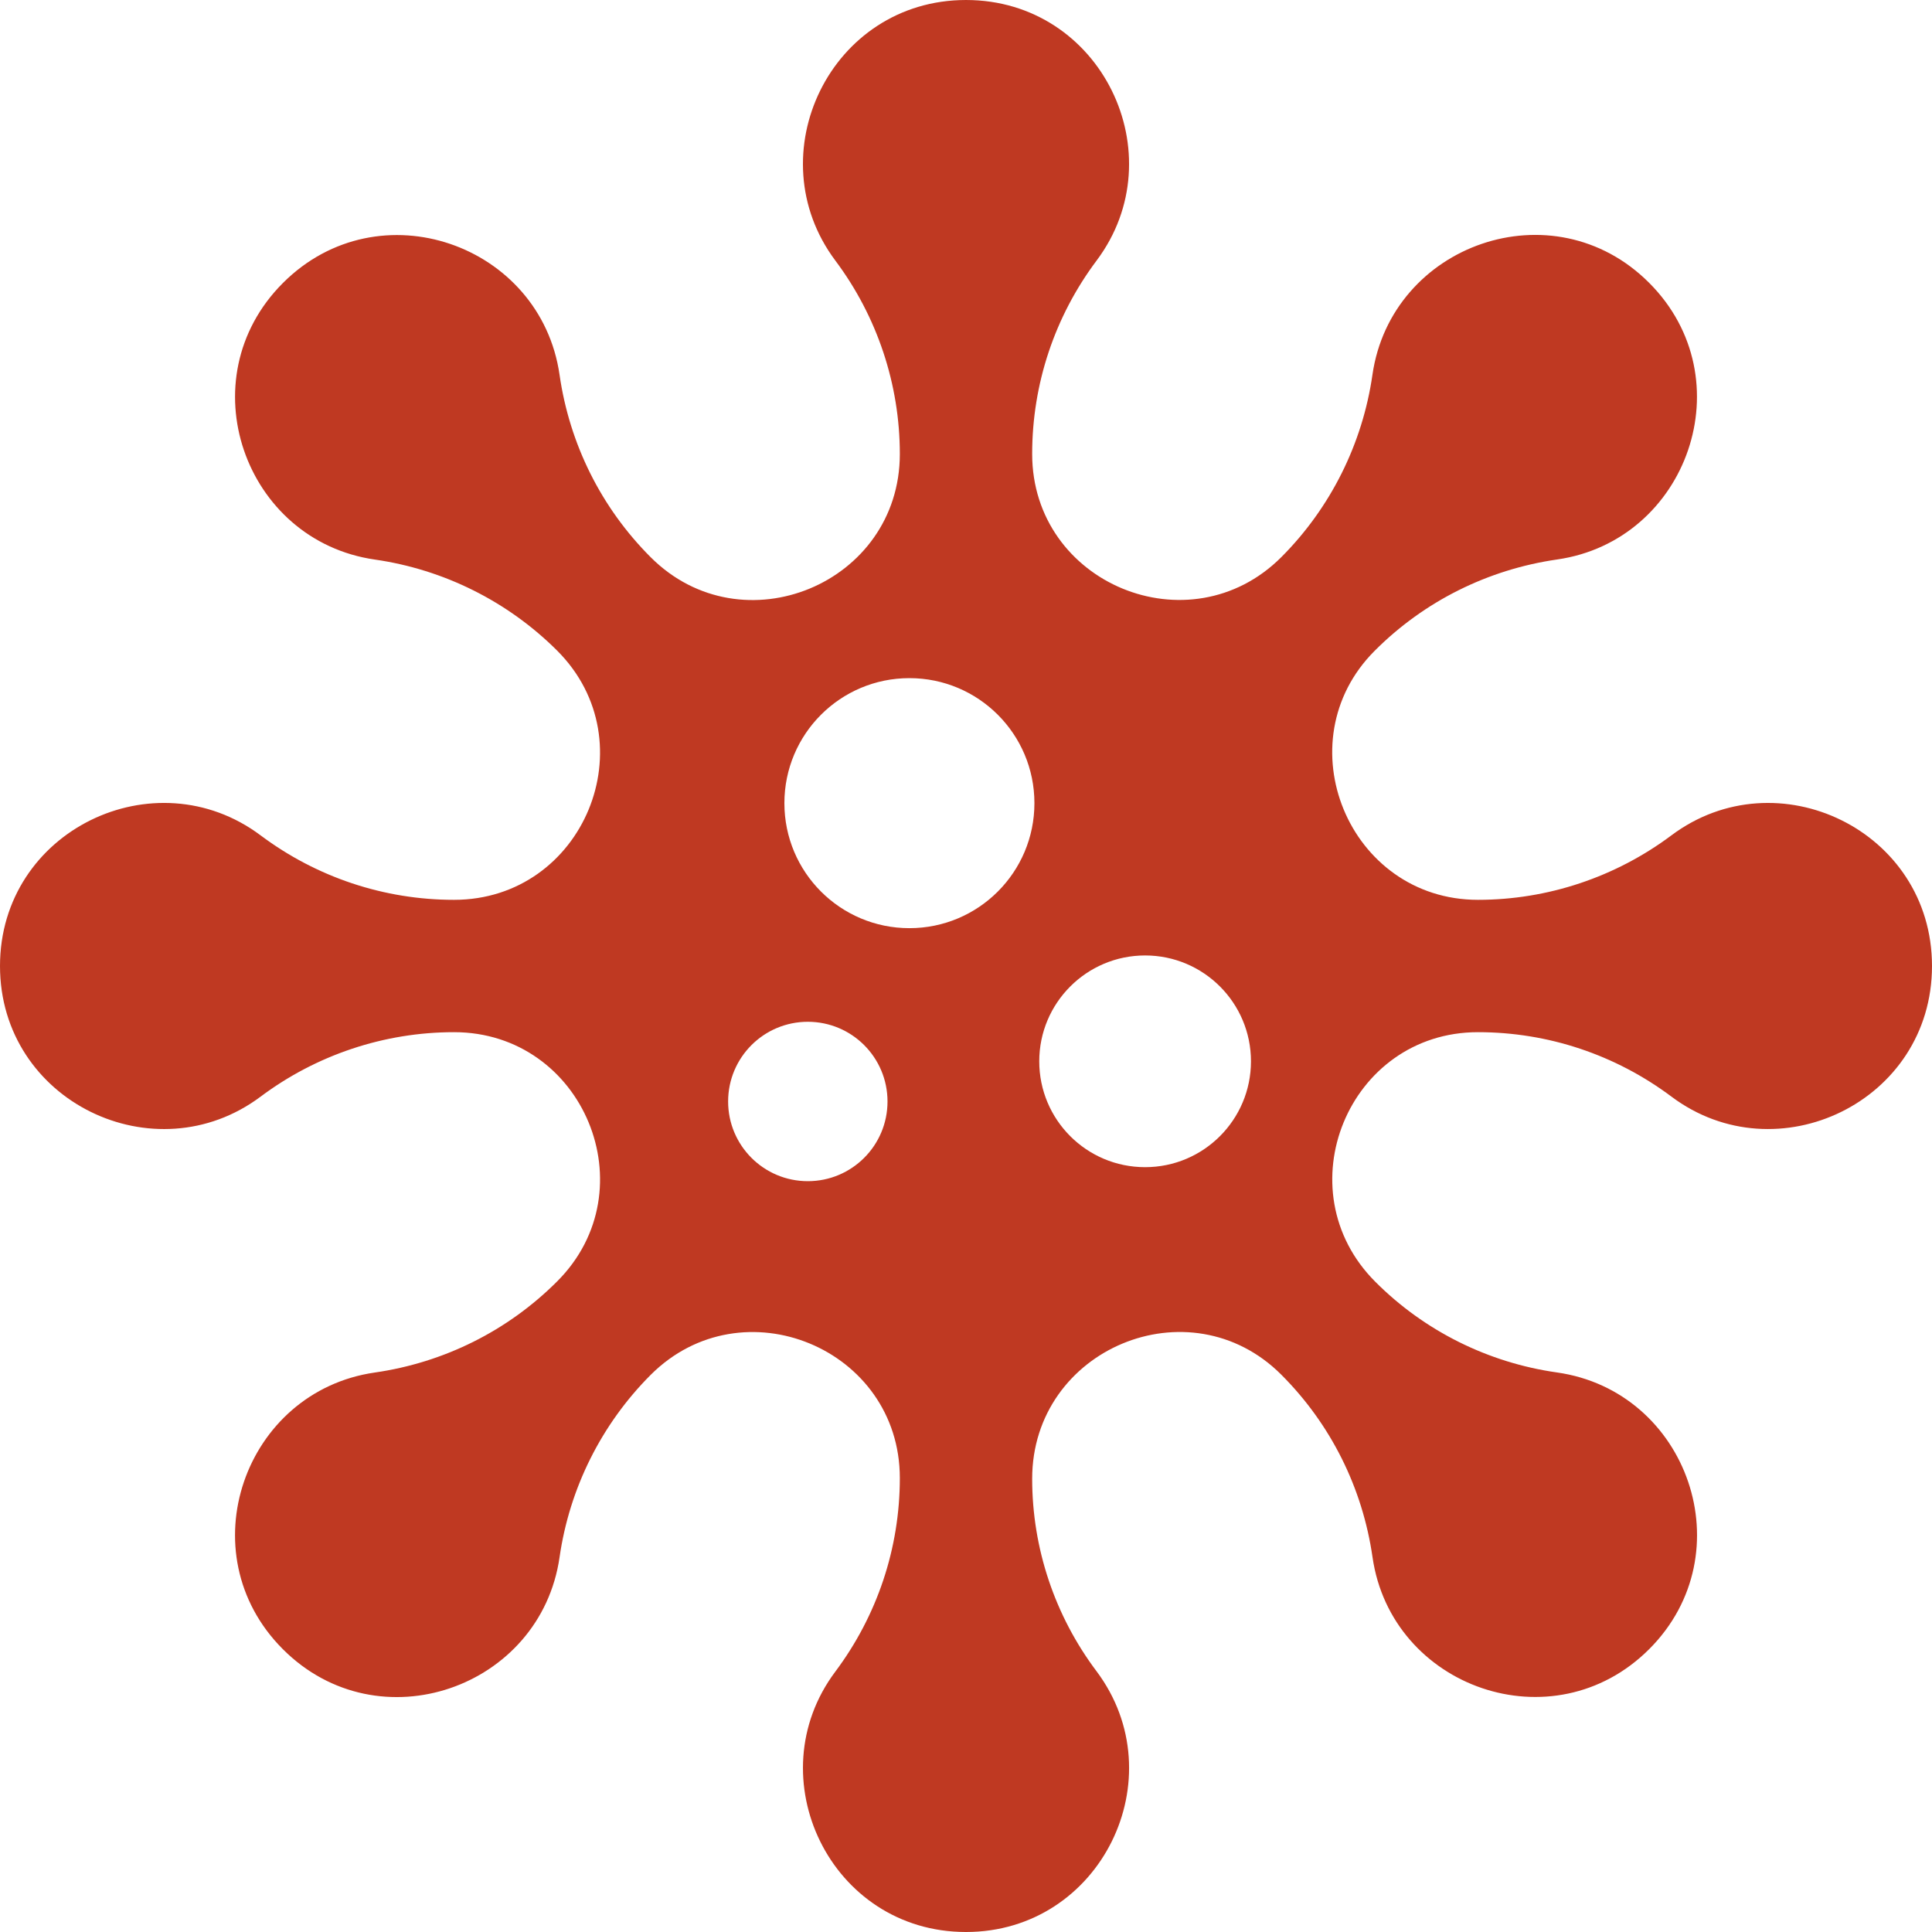 <svg xmlns="http://www.w3.org/2000/svg" width="24" height="24" viewBox="0 0 24 24" fill="#bf3922"><path d="M20.763 10.377c-.694.519-1.537.801-2.403.801-1.607 0-2.415-1.963-1.282-3.095.614-.615 1.406-1.009 2.266-1.133 1.621-.233 2.334-2.244 1.142-3.437s-3.203-.479-3.437 1.142c-.123.857-.52 1.653-1.132 2.266-1.138 1.138-3.095.329-3.095-1.282 0-.869.28-1.708.801-2.403.983-1.312.061-3.236-1.623-3.236-1.683 0-2.606 1.923-1.623 3.237.519.693.801 1.537.801 2.403 0 1.61-1.956 2.421-3.095 1.282-.614-.614-1.008-1.405-1.132-2.266-.233-1.621-2.243-2.334-3.436-1.141s-.48 3.203 1.141 3.436c.857.123 1.653.52 2.266 1.132 1.138 1.139.329 3.095-1.282 3.095-.869 0-1.707-.28-2.403-.801-1.313-.983-3.237-.061-3.237 1.623 0 1.683 1.923 2.606 3.237 1.623.693-.519 1.537-.801 2.403-.801 1.61 0 2.421 1.956 1.282 3.095-.614.615-1.406 1.009-2.266 1.133-1.621.233-2.334 2.244-1.142 3.437s3.203.479 3.437-1.142c.123-.857.52-1.653 1.132-2.266 1.139-1.138 3.095-.329 3.095 1.282 0 .869-.28 1.708-.801 2.404-.981 1.308-.064 3.235 1.623 3.235 1.677 0 2.611-1.919 1.621-3.24-.518-.689-.799-1.528-.799-2.39 0-1.615 1.957-2.432 3.095-1.293.615.615 1.009 1.406 1.133 2.267.233 1.621 2.244 2.334 3.437 1.142 1.19-1.19.483-3.206-1.146-3.437-.854-.121-1.646-.515-2.255-1.125-1.143-1.141-.337-3.102 1.274-3.102.87 0 1.708.28 2.404.801 1.309.981 3.236.064 3.236-1.623 0-1.686-1.926-2.605-3.237-1.623zm-10.728 4.296c-.547 0-.99-.443-.99-.99s.443-.99.99-.99.99.443.99.99-.443.99-.99.99zm1.262-3.143c-.858 0-1.553-.695-1.553-1.553s.695-1.553 1.553-1.553 1.553.695 1.553 1.553-.695 1.553-1.553 1.553zm2.928 2.969c-.727 0-1.315-.589-1.315-1.315s.589-1.315 1.315-1.315 1.315.589 1.315 1.315-.589 1.315-1.315 1.315z"/></svg>